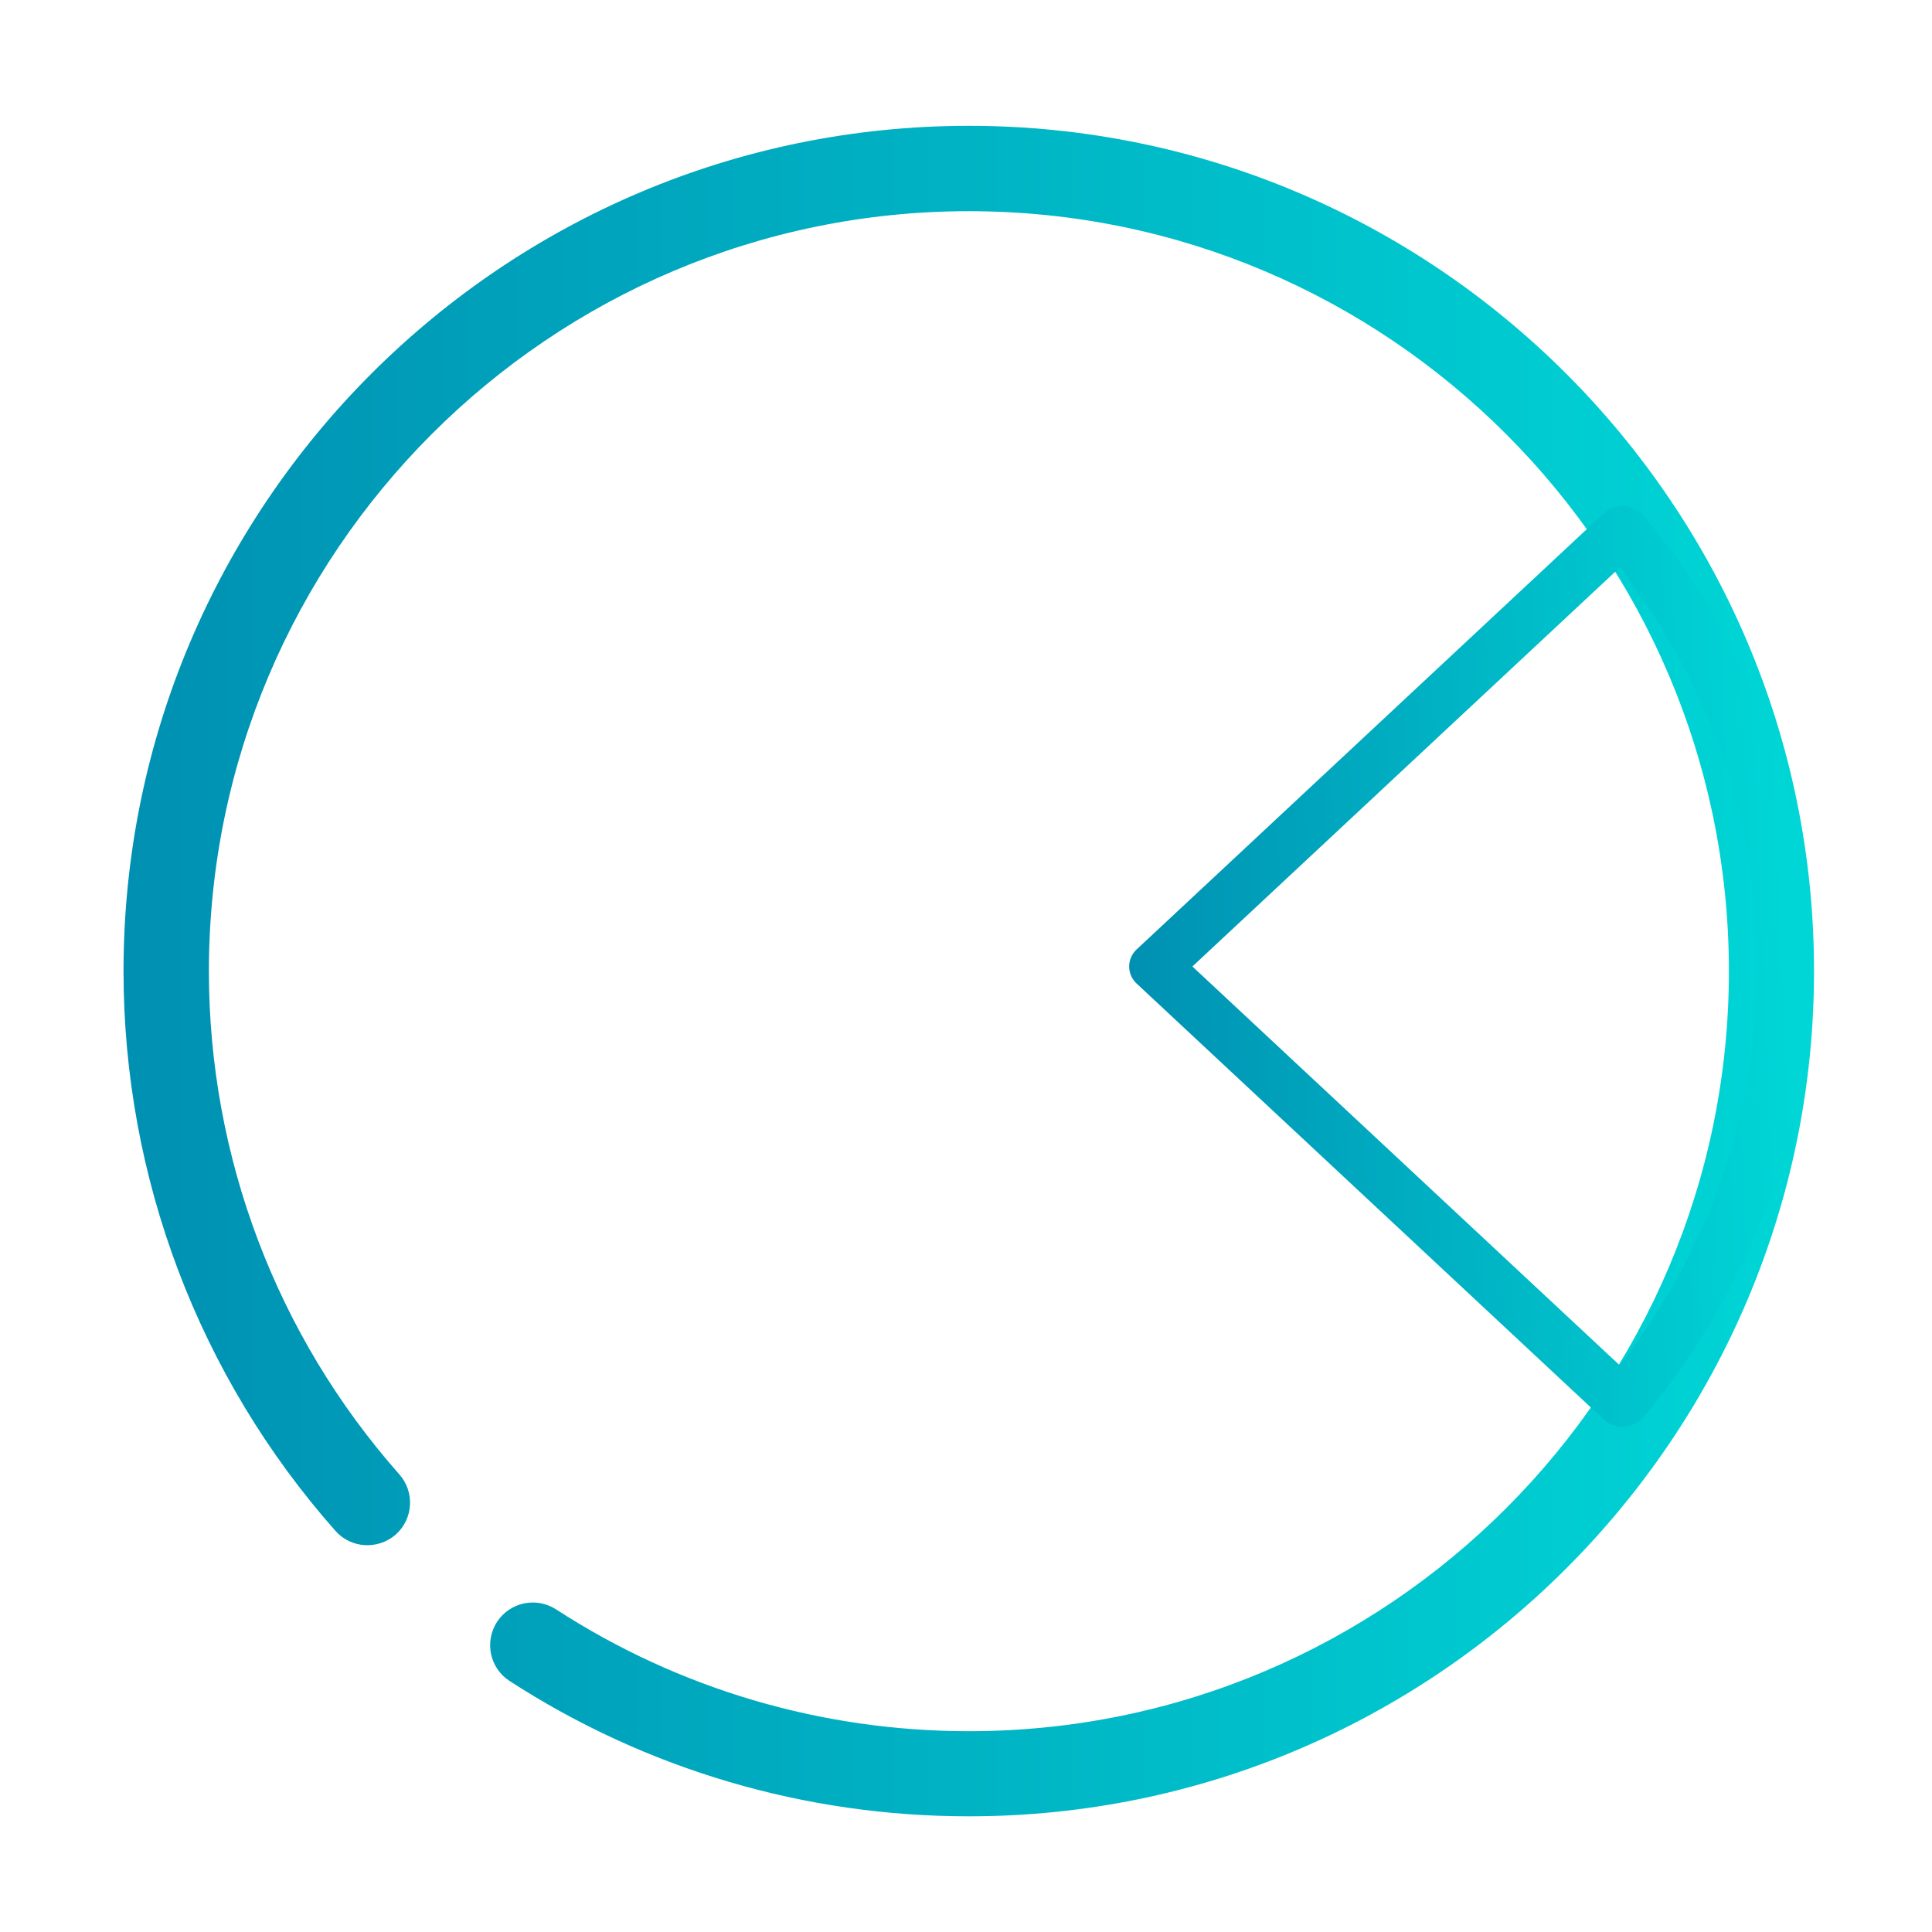 <?xml version="1.0" encoding="UTF-8" standalone="no"?>
<svg
   xmlns:dc="http://purl.org/dc/elements/1.1/"
   xmlns:cc="http://creativecommons.org/ns#"
   xmlns:rdf="http://www.w3.org/1999/02/22-rdf-syntax-ns#"
   xmlns:svg="http://www.w3.org/2000/svg"
   xmlns="http://www.w3.org/2000/svg"
   xmlns:xlink="http://www.w3.org/1999/xlink"
   xmlns:sodipodi="http://sodipodi.sourceforge.net/DTD/sodipodi-0.dtd"
   xmlns:inkscape="http://www.inkscape.org/namespaces/inkscape"
   viewBox="0 0 16 16"
   version="1.1"
   id="svg6"
   sodipodi:docname="office-chart-pie.svg"
   inkscape:version="1.0.1 (3bc2e813f5, 2020-09-07)">
  <sodipodi:namedview
     pagecolor="#ffffff"
     bordercolor="#666666"
     borderopacity="1"
     objecttolerance="10"
     gridtolerance="10"
     guidetolerance="10"
     inkscape:pageopacity="0"
     inkscape:pageshadow="2"
     inkscape:window-width="1920"
     inkscape:window-height="1007"
     id="namedview8"
     showgrid="false"
     inkscape:zoom="20.85965"
     inkscape:cx="7.4059444"
     inkscape:cy="9.6769813"
     inkscape:window-x="0"
     inkscape:window-y="0"
     inkscape:window-maximized="1"
     inkscape:current-layer="svg6"
     inkscape:document-rotation="0" />
  <defs
     id="defs3051">
    <linearGradient
       inkscape:collect="always"
       id="linearGradient906">
      <stop
         style="stop-color:#0090b2;stop-opacity:1"
         offset="0"
         id="stop902" />
      <stop
         style="stop-color:#00d6d6;stop-opacity:1"
         offset="1"
         id="stop904" />
    </linearGradient>
    <style
       type="text/css"
       id="current-color-scheme">
      .ColorScheme-Text {
        color:#eff0f1;
      }
      </style>
    <linearGradient
       inkscape:collect="always"
       xlink:href="#linearGradient906"
       id="linearGradient1094"
       x1="97.982"
       y1="16.116"
       x2="123.982"
       y2="16.116"
       gradientUnits="userSpaceOnUse"
       gradientTransform="matrix(0.538,0,0,0.538,-51.736,-0.635)" />
    <linearGradient
       inkscape:collect="always"
       xlink:href="#linearGradient906"
       id="linearGradient872-3"
       x1="32.009"
       y1="28.017"
       x2="31.06"
       y2="2.923"
       gradientUnits="userSpaceOnUse"
       gradientTransform="matrix(0,0.202,-0.217,0,15.42,1.53)" />
  </defs>
  <g
     data-name="Pie chart"
     id="g8"
     transform="matrix(0,0.233,-0.233,0,15.509,0.612)" />
  <path
     d="m 8.023,15.042 c -1.356,0 -2.67,-0.387 -3.803,-1.121 -0.164,-0.106 -0.21,-0.324 -0.104,-0.489 0.106,-0.163 0.324,-0.21 0.489,-0.104 1.017,0.66 2.199,1.009 3.419,1.009 3.47,0 6.294,-2.823 6.294,-6.294 0,-3.47 -2.823,-6.294 -6.294,-6.294 -3.47,0 -6.294,2.824 -6.294,6.294 0,1.537 0.56,3.017 1.577,4.167 0.129,0.146 0.116,0.369 -0.03,0.499 C 3.129,12.837 2.906,12.824 2.777,12.677 1.646,11.398 1.023,9.751 1.023,8.042 c 0,-3.86 3.14,-7 7,-7 3.86,0 7,3.14 7,7 0,3.86 -3.14,7 -7,7 z"
     id="path6-36"
     style="fill:url(#linearGradient1094);fill-opacity:1;stroke-width:0.014" />
  <path
     d="m 13.38,4.201 a 0.171,0.159 0 0 0 -0.022,0.004 0.213,0.198 0 0 0 -0.075,0.045 L 9.415,7.861 a 0.217,0.202 0 0 0 0,0.286 l 3.869,3.611 a 0.213,0.198 0 0 0 0.075,0.045 0.171,0.159 0 0 0 0.022,0.004 0.217,0.202 0 0 0 0.065,0.009 c 0.002,0 0.004,0 0.006,0 a 0.209,0.195 0 0 0 0.025,-0.006 0.204,0.19 0 0 0 0.052,-0.014 0.207,0.194 0 0 0 0.032,-0.02 0.215,0.2 0 0 0 0.03,-0.019 c 0.003,-0.003 0.005,-0.007 0.008,-0.011 0.003,-0.004 0.007,-0.004 0.01,-0.007 a 6.497,6.065 0 0 0 0,-7.472 c -0.003,-0.003 -0.007,-0.005 -0.01,-0.007 -0.003,-0.003 -0.004,-0.008 -0.008,-0.011 a 0.215,0.2 0 0 0 -0.03,-0.019 0.207,0.194 0 0 0 -0.032,-0.02 0.204,0.19 0 0 0 -0.052,-0.014 0.209,0.195 0 0 0 -0.025,-0.006 c -0.002,0 -0.004,0 -0.006,0 a 0.217,0.202 0 0 0 -0.065,0.012 z m 1.173,3.803 A 5.991,5.592 0 0 1 13.414,11.307 L 9.875,8.004 13.414,4.7 a 5.991,5.592 0 0 1 1.139,3.303 z"
     id="path6-5"
     style="fill:url(#linearGradient872-3);fill-opacity:1.0;stroke-width:0.209" />
</svg>
